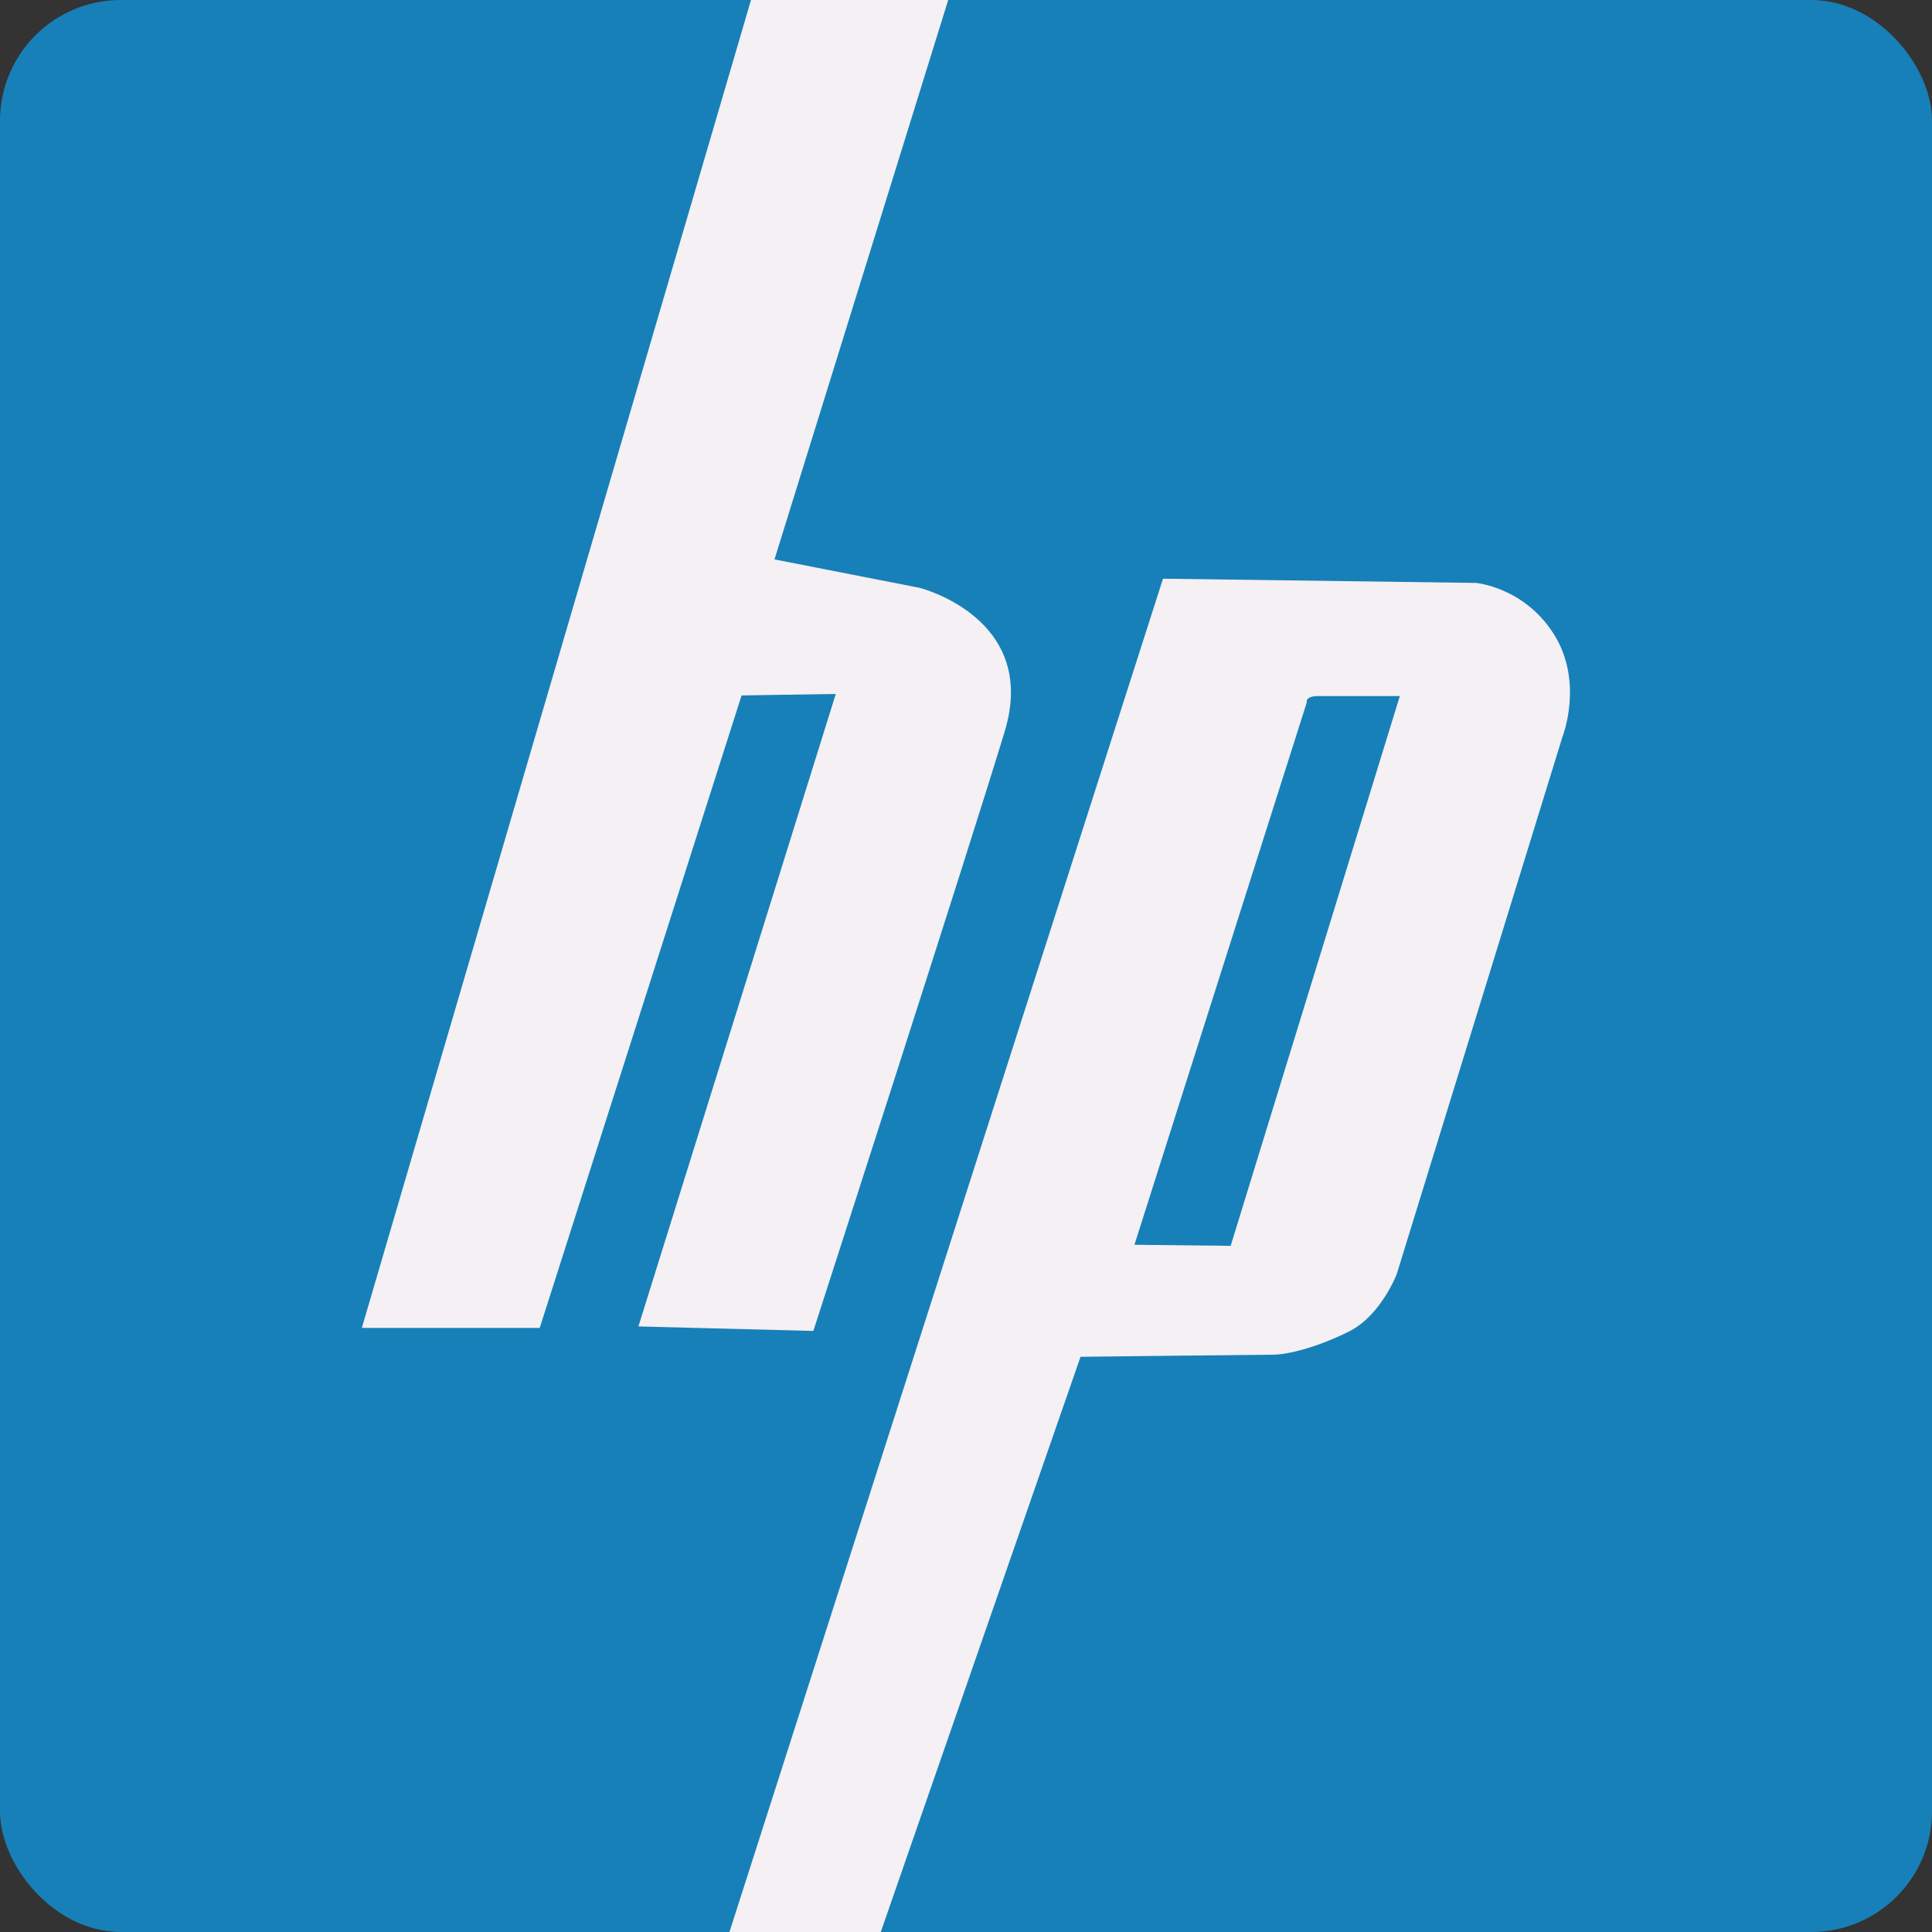 <?xml version="1.0" encoding="UTF-8" standalone="no"?>
<!-- Created with Inkscape (http://www.inkscape.org/) -->

<svg
   xmlns:dc="http://purl.org/dc/elements/1.1/"
   xmlns:cc="http://creativecommons.org/ns#"
   xmlns:rdf="http://www.w3.org/1999/02/22-rdf-syntax-ns#"
   xmlns:svg="http://www.w3.org/2000/svg"
   xmlns="http://www.w3.org/2000/svg"
   xmlns:sodipodi="http://sodipodi.sourceforge.net/DTD/sodipodi-0.dtd"
   xmlns:inkscape="http://www.inkscape.org/namespaces/inkscape"
   width="64"
   height="64"
   id="svg2"
   version="1.1"
   inkscape:version="0.91 r13725"
   sodipodi:docname="hplip.svg">
  <rect width="100%" height="100%" fill="#333333" stroke="none"/>
  <defs
     id="defs4">
    <clipPath
       id="clipPath-429948556">
      <g
         transform="translate(0,-1004.362)"
         id="g17">
        <path
           style="fill:#1890d0"
           inkscape:connector-curvature="0"
           d="m -24,13 c 0,1.105 -0.672,2 -1.5,2 -0.828,0 -1.5,-0.895 -1.5,-2 0,-1.105 0.672,-2 1.5,-2 0.828,0 1.5,0.895 1.5,2 z"
           transform="matrix(15.333,0,0,11.5,415,878.862)"
           id="path19" />
      </g>
    </clipPath>
  </defs>
  <sodipodi:namedview
     id="base"
     pagecolor="#ffffff"
     bordercolor="#666666"
     borderopacity="1.0"
     inkscape:pageopacity="0.0"
     inkscape:pageshadow="2"
     inkscape:zoom="9.6806676"
     inkscape:cx="25.287579"
     inkscape:cy="36.229732"
     inkscape:document-units="px"
     inkscape:current-layer="layer1"
     showgrid="true"
     inkscape:object-paths="true"
     inkscape:snap-object-midpoints="true"
     inkscape:snap-center="true"
     inkscape:snap-bbox="true"
     inkscape:bbox-paths="true"
     inkscape:bbox-nodes="true"
     inkscape:snap-bbox-edge-midpoints="true"
     inkscape:snap-bbox-midpoints="true"
     inkscape:snap-intersection-paths="true"
     inkscape:object-nodes="true"
     inkscape:snap-smooth-nodes="true"
     inkscape:snap-midpoints="true"
     inkscape:snap-page="true"
     inkscape:window-width="696"
     inkscape:window-height="651"
     inkscape:window-x="668"
     inkscape:window-y="27"
     inkscape:window-maximized="0"
     inkscape:snap-global="false">
    <inkscape:grid
       empspacing="2"
       visible="true"
       enabled="true"
       snapvisiblegridlinesonly="true"
       type="xygrid"
       id="grid2987" />
  </sodipodi:namedview>
  <g
     inkscape:label="Layer 1"
     inkscape:groupmode="layer"
     id="layer1"
     transform="translate(0,-988.362)">
    <rect
       style="fill:#1780b8;fill-opacity:1;stroke:none"
       id="rect4990"
       width="64"
       height="64"
       x="0"
       y="0"
       transform="translate(0,988.362)"
       ry="4" />
    <path
       style="fill:#f4f0f3;fill-rule:evenodd;stroke:none;stroke-width:1px;stroke-linecap:butt;stroke-linejoin:miter;stroke-opacity:1;fill-opacity:1"
       d="m 11.986,1032.352 12.977,-44.281 6.538,0 -5.845,18.822 4.804,0.941 c 0,0 3.962,0.991 2.823,4.755 -1.139,3.764 -6.34,19.862 -6.34,19.862 l -5.795,-0.149 6.538,-20.952 -3.12,0.049 -6.687,20.952 z"
       id="path4162"
       inkscape:connector-curvature="0" />
    <path
       style="fill:#f4f0f3;fill-rule:evenodd;stroke:none;stroke-width:1px;stroke-linecap:butt;stroke-linejoin:miter;stroke-opacity:1;fill-opacity:1"
       d="m 38.526,1007.532 10.367,0.14 c 0,0 1.611,0.14 2.592,1.716 0.981,1.576 0.28,3.362 0.28,3.362 l -5.499,17.827 c 0,0 -0.525,1.366 -1.576,1.891 -1.051,0.525 -2.031,0.77 -2.522,0.77 -0.49,0 -6.374,0.07 -6.374,0.07 l -6.69,19.263 -4.973,-0.105 z"
       id="path4164"
       inkscape:connector-curvature="0" />
    <path
       style="fill:#1780b8;fill-rule:evenodd;stroke:none;stroke-width:1px;stroke-linecap:butt;stroke-linejoin:miter;stroke-opacity:1;fill-opacity:1"
       d="m 43.289,1011.63 c 0,0 -0.07,-0.21 0.385,-0.21 0.455,0 2.697,0 2.697,0 l -5.604,18.212 -3.187,-0.035 z"
       id="path4166"
       inkscape:connector-curvature="0" />
  </g>
</svg>
